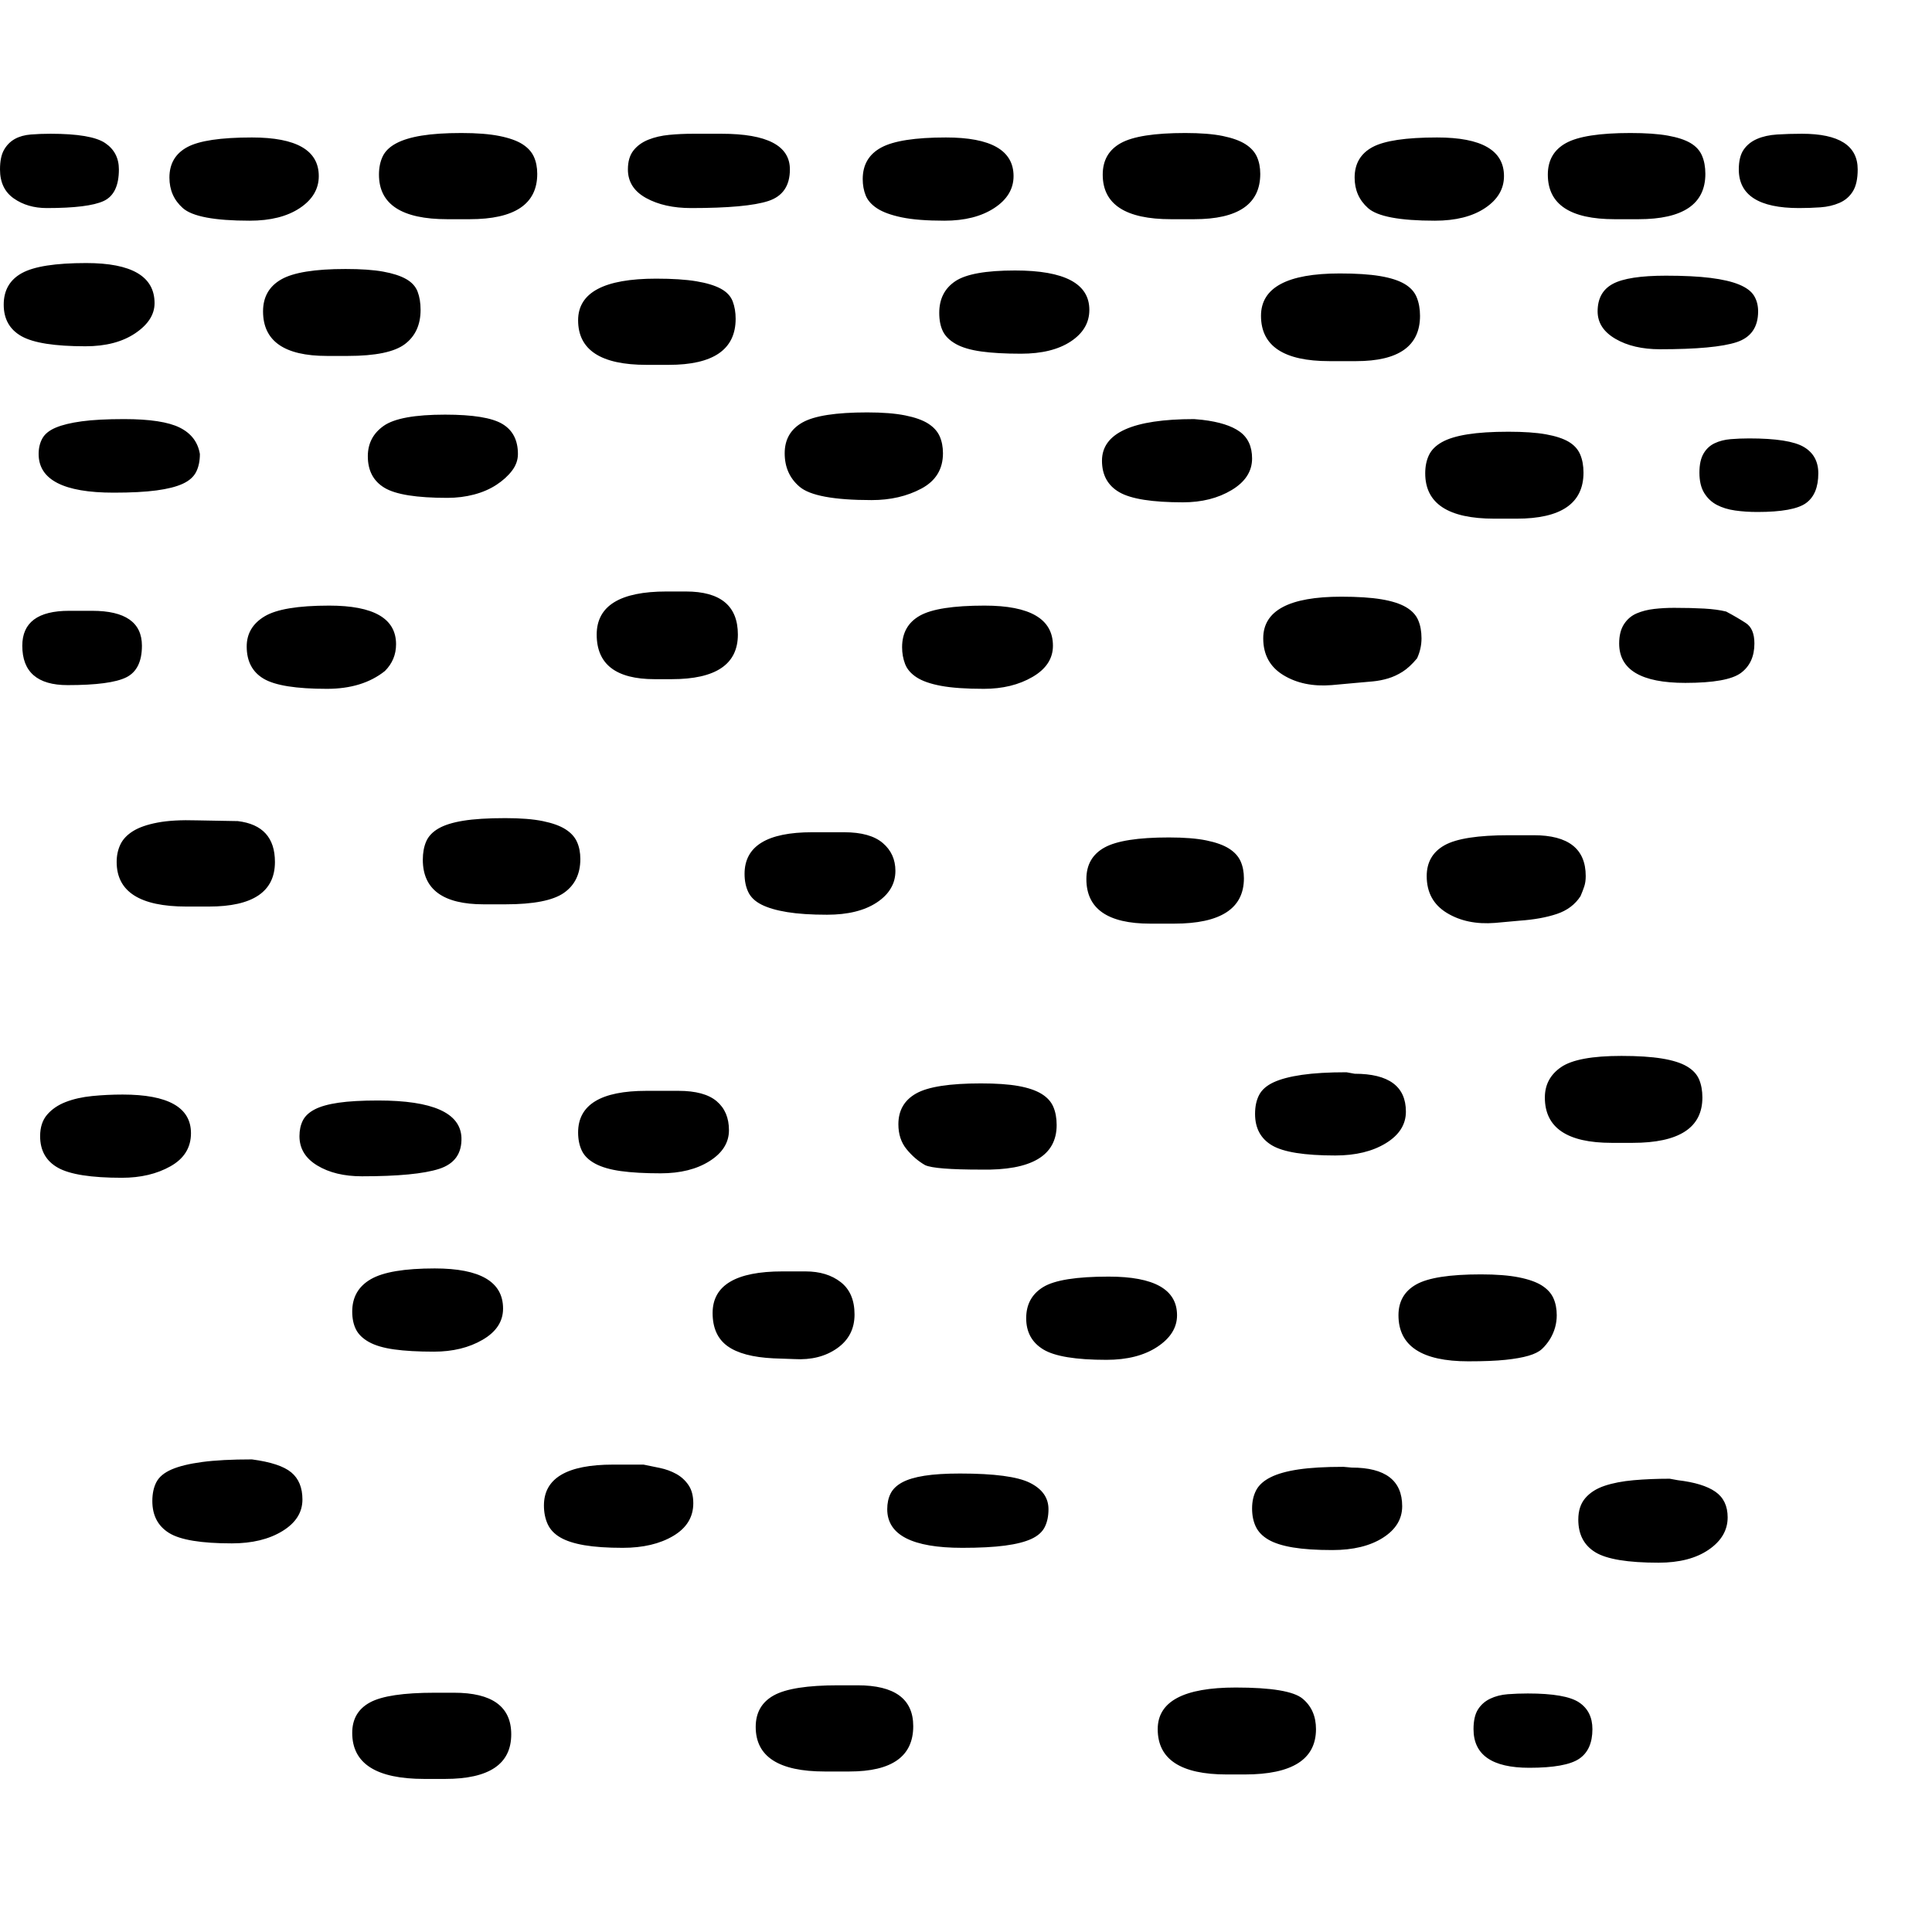 <svg xmlns="http://www.w3.org/2000/svg"
    viewBox="0 0 2600 2600">
  <!--
Digitized data copyright © 2011, Google Corporation.
Android is a trademark of Google and may be registered in certain jurisdictions.
Licensed under the Apache License, Version 2.0
http://www.apache.org/licenses/LICENSE-2.0
  -->
<path d="M680 1101L680 1101Q711 1101 730.5 1105 750 1109 761 1116 772 1123 776.5 1133 781 1143 781 1156L781 1156Q781 1186 759 1201.5 737 1217 680 1217L680 1217 651 1217Q569 1217 569 1157L569 1157Q569 1143 573.5 1132.5 578 1122 590 1115 602 1108 623.5 1104.5 645 1101 680 1101ZM2045 1239L2045 1239 2012 1242Q1974 1245 1947 1228.5 1920 1212 1920 1179L1920 1179Q1920 1151 1944 1137.5 1968 1124 2031 1124L2031 1124 2064 1124Q2134 1124 2134 1179L2134 1179Q2134 1187 2132 1193 2130 1199 2127 1206L2127 1206Q2116 1223 2095 1230 2074 1237 2045 1239ZM1771 2327L1771 2327Q1771 2388 1675 2388L1675 2388 1651 2388Q1558 2388 1558 2327L1558 2327Q1558 2271 1663 2271L1663 2271Q1735 2271 1753 2286L1753 2286Q1771 2301 1771 2327ZM900 491L900 491 870 491Q778 491 778 431L778 431Q778 375 883 375L883 375Q916 375 937 378.5 958 382 970 388.5 982 395 986 405.5 990 416 990 429L990 429Q990 491 900 491ZM1209 1513L1209 1513Q1209 1485 1233 1471.5 1257 1458 1320 1458L1320 1458Q1351 1458 1370.5 1461.5 1390 1465 1401.5 1472 1413 1479 1417.5 1489.5 1422 1500 1422 1514L1422 1514Q1422 1576 1320 1574L1320 1574Q1258 1574 1245 1568L1245 1568Q1231 1560 1220 1546.5 1209 1533 1209 1513ZM1056 610L1056 610Q1056 582 1080 568.5 1104 555 1167 555L1167 555Q1198 555 1218 559 1238 563 1249 570 1260 577 1264.5 587 1269 597 1269 610L1269 610Q1269 642 1240 657.5 1211 673 1173 673L1173 673Q1097 673 1076 655L1076 655Q1056 638 1056 610ZM959 1767L959 1767Q959 1711 1053 1711L1053 1711 1084 1711Q1113 1711 1131.5 1725.5 1150 1740 1150 1769L1150 1769Q1150 1798 1126.5 1814.5 1103 1831 1069 1829L1069 1829 1041 1828Q999 1826 979 1811.5 959 1797 959 1767ZM993 854L993 854Q993 914 904 914L904 914 881 914Q803 914 803 854L803 854Q803 796 897 796L897 796 923 796Q993 796 993 854ZM1607 295L1607 295 1576 295Q1484 295 1484 235L1484 235Q1484 206 1508.5 192.5 1533 179 1595 179L1595 179Q1626 179 1645.5 183 1665 187 1676 194 1687 201 1691.5 211 1696 221 1696 234L1696 234Q1696 295 1607 295ZM257 1525L257 1525Q257 1554 229.5 1569.5 202 1585 164 1585L164 1585Q102 1585 78 1571.5 54 1558 54 1529L54 1529Q54 1511 63.5 1500 73 1489 88.5 1483 104 1477 124 1475 144 1473 165 1473L165 1473Q257 1473 257 1525ZM870 1468L870 1468 913 1468Q948 1468 964.5 1482 981 1496 981 1521L981 1521Q981 1546 955 1562.5 929 1579 889 1579L889 1579Q857 1579 835.5 1576 814 1573 801 1566 788 1559 783 1548.5 778 1538 778 1524L778 1524Q778 1468 870 1468ZM602 670L602 670Q540 670 517.5 656.5 495 643 495 614L495 614Q495 588 516.5 573 538 558 599 558L599 558Q655 558 676 570.5 697 583 697 611L697 611Q697 623 689 633.5 681 644 668 652.5 655 661 638 665.5 621 670 602 670ZM677 1761L677 1761Q677 1787 649.5 1803 622 1819 584 1819L584 1819Q552 1819 530.5 1816 509 1813 496.5 1806 484 1799 479 1789 474 1779 474 1765L474 1765Q474 1736 499 1721.5 524 1707 585 1707L585 1707Q677 1707 677 1761ZM440 927L440 927Q378 927 355 913.5 332 900 332 870L332 870Q332 844 356 829.5 380 815 443 815L443 815Q533 815 533 867L533 867Q533 888 518 903L518 903Q488 927 440 927ZM1887 2027L1887 2027Q1887 2053 1861 2069.5 1835 2086 1793 2086L1793 2086Q1761 2086 1740 2082.5 1719 2079 1707 2072 1695 2065 1690 2054.5 1685 2044 1685 2030L1685 2030Q1685 2016 1690.5 2005.5 1696 1995 1710 1988 1724 1981 1747.5 1977.5 1771 1974 1808 1974L1808 1974 1819 1975Q1887 1975 1887 2027ZM1161 241L1161 241Q1161 212 1186 198.5 1211 185 1273 185L1273 185Q1364 185 1364 237L1364 237Q1364 263 1338 280 1312 297 1271 297L1271 297Q1235 297 1213.5 292.5 1192 288 1180.5 280.5 1169 273 1165 263 1161 253 1161 241ZM1462 1183L1462 1183Q1462 1154 1486.5 1140.5 1511 1127 1573 1127L1573 1127Q1604 1127 1623.5 1131 1643 1135 1654 1142 1665 1149 1669.5 1159 1674 1169 1674 1182L1674 1182Q1674 1243 1580 1243L1580 1243 1548 1243Q1462 1243 1462 1183ZM1825 486L1825 486 1789 486Q1697 486 1697 425L1697 425Q1697 368 1803 368L1803 368Q1836 368 1857 371.5 1878 375 1890 382 1902 389 1906.5 400 1911 411 1911 425L1911 425Q1911 486 1825 486ZM2079 1477L2079 1477Q2079 1451 2101 1436 2123 1421 2182 1421L2182 1421Q2215 1421 2236.5 1424.5 2258 1428 2270 1435 2282 1442 2286.5 1452.5 2291 1463 2291 1477L2291 1477Q2291 1538 2197 1538L2197 1538 2169 1538Q2079 1538 2079 1477ZM2030 581L2030 581Q2061 581 2080.5 584.5 2100 588 2111 594.5 2122 601 2126.5 611.5 2131 622 2131 636L2131 636Q2131 698 2041 698L2041 698 2011 698Q1918 698 1918 637L1918 637Q1918 623 1923 612.5 1928 602 1940.5 595 1953 588 1975 584.5 1997 581 2030 581ZM1976 1832L1976 1832Q1882 1832 1882 1770L1882 1770Q1882 1742 1906 1728.5 1930 1715 1993 1715L1993 1715Q2024 1715 2044 1719 2064 1723 2075 1730 2086 1737 2090.5 1747 2095 1757 2095 1770L2095 1770Q2095 1787 2086 1802L2086 1802Q2081 1810 2075 1815.5 2069 1821 2057 1824.5 2045 1828 2026 1830 2007 1832 1976 1832ZM1825 919L1825 919 1792 922Q1754 925 1727 908.5 1700 892 1700 859L1700 859Q1700 803 1805 803L1805 803Q1838 803 1859 806.5 1880 810 1892 817 1904 824 1908.5 834.5 1913 845 1913 859L1913 859Q1913 873 1907 886L1907 886Q1897 898 1887.5 904 1878 910 1868 913 1858 916 1847.5 917 1837 918 1825 919ZM1229 2323L1229 2323Q1229 2384 1143 2384L1143 2384 1110 2384Q1017 2384 1017 2324L1017 2324Q1017 2295 1041.5 2281.5 1066 2268 1128 2268L1128 2268 1154 2268Q1229 2268 1229 2323ZM2205 295L2205 295 2173 295Q2083 295 2083 235L2083 235Q2083 206 2107.5 192.5 2132 179 2194 179L2194 179Q2225 179 2244.5 182.5 2264 186 2275 192.5 2286 199 2290.5 209.5 2295 220 2295 234L2295 234Q2295 295 2205 295ZM1093 1120L1093 1120 1136 1120Q1171 1120 1188 1134.5 1205 1149 1205 1172L1205 1172Q1205 1198 1180 1214.5 1155 1231 1113 1231L1113 1231Q1081 1231 1059.5 1227.5 1038 1224 1025 1217.5 1012 1211 1007 1200.5 1002 1190 1002 1176L1002 1176Q1002 1120 1093 1120ZM1366 364L1366 364Q1466 364 1466 417L1466 417Q1466 443 1441 459.5 1416 476 1374 476L1374 476Q1342 476 1320.5 473 1299 470 1286.5 463 1274 456 1269 446 1264 436 1264 421L1264 421Q1264 393 1285.5 378.5 1307 364 1366 364ZM1892 1496L1892 1496Q1892 1522 1865 1538.5 1838 1555 1797 1555L1797 1555Q1735 1555 1712 1541.5 1689 1528 1689 1499L1689 1499Q1689 1484 1694.5 1473.5 1700 1463 1714 1456.5 1728 1450 1752 1446.5 1776 1443 1812 1443L1812 1443 1823 1445Q1892 1445 1892 1496ZM1685 617L1685 617Q1685 643 1657.5 659.5 1630 676 1592 676L1592 676Q1530 676 1506.5 662.5 1483 649 1483 620L1483 620Q1483 564 1607 564L1607 564 1618 565Q1652 569 1668.5 581 1685 593 1685 617ZM1584 1770L1584 1770Q1584 1795 1557.5 1812.5 1531 1830 1489 1830L1489 1830Q1427 1830 1404 1816 1381 1802 1381 1774L1381 1774Q1381 1746 1404 1732 1427 1718 1492 1718L1492 1718Q1584 1718 1584 1770ZM1214 871L1214 871Q1214 842 1238 828.5 1262 815 1325 815L1325 815Q1417 815 1417 869L1417 869Q1417 895 1389.5 911 1362 927 1324 927L1324 927Q1288 927 1266.5 923 1245 919 1233.5 911.5 1222 904 1218 893.5 1214 883 1214 871ZM2325 2042L2325 2042Q2325 2068 2299.5 2085.5 2274 2103 2232 2103L2232 2103Q2170 2103 2147 2089 2124 2075 2124 2045L2124 2045Q2124 2027 2133.5 2016 2143 2005 2159.5 1999.5 2176 1994 2198.5 1992 2221 1990 2247 1990L2247 1990 2258 1992Q2292 1996 2308.5 2007.5 2325 2019 2325 2042ZM1823 239L1823 239Q1823 211 1847 198 1871 185 1934 185L1934 185Q2024 185 2024 237L2024 237Q2024 263 1998.5 280 1973 297 1931 297L1931 297Q1860 297 1841 280L1841 280Q1823 264 1823 239ZM370 1160L370 1160Q370 1220 281 1220L281 1220 251 1220Q157 1220 157 1160L157 1160Q157 1147 162 1136.5 167 1126 179 1118.5 191 1111 212 1107 233 1103 265 1104L265 1104 320 1105Q370 1111 370 1160ZM688 2334L688 2334Q688 2394 599 2394L599 2394 571 2394Q474 2394 474 2332L474 2332Q474 2304 498 2291 522 2278 585 2278L585 2278 611 2278Q688 2278 688 2334ZM354 419L354 419Q354 390 378.5 376 403 362 465 362L465 362Q496 362 515.5 365.5 535 369 546.5 375.5 558 382 562 392.5 566 403 566 417L566 417Q566 447 545 463 524 479 468 479L468 479 440 479Q354 479 354 419ZM510 235L510 235Q510 221 515 210.5 520 200 533 193 546 186 567.5 182.5 589 179 621 179L621 179Q652 179 672 183 692 187 703 194 714 201 718.5 211 723 221 723 234L723 234Q723 295 632 295L632 295 602 295Q510 295 510 235ZM339 1964L339 1964Q377 1969 392 1981.5 407 1994 407 2018L407 2018Q407 2044 380 2060.5 353 2077 312 2077L312 2077Q250 2077 227.5 2063 205 2049 205 2020L205 2020Q205 2005 210.5 1994.5 216 1984 231 1977.5 246 1971 272 1967.5 298 1964 339 1964ZM115 466L115 466Q53 466 29 452.5 5 439 5 410L5 410Q5 381 29.5 367.5 54 354 116 354L116 354Q208 354 208 408L208 408Q208 431 182 448.5 156 466 115 466ZM825 1971L825 1971 866 1971Q876 1973 888 1975.5 900 1978 910 1983.5 920 1989 926.5 1998.5 933 2008 933 2023L933 2023Q933 2051 906 2067 879 2083 838 2083L838 2083Q807 2083 786.5 2079.5 766 2076 754 2069 742 2062 737 2051 732 2040 732 2026L732 2026Q732 1971 825 1971ZM228 239L228 239Q228 211 252 198 276 185 339 185L339 185Q429 185 429 237L429 237Q429 263 403.5 280 378 297 336 297L336 297Q265 297 246 280L246 280Q228 264 228 239ZM2234 470L2234 470Q2198 470 2174 456 2150 442 2150 419L2150 419Q2150 393 2170.5 382 2191 371 2242 371L2242 371Q2278 371 2302 374 2326 377 2340.5 383 2355 389 2360.5 398 2366 407 2366 419L2366 419Q2366 451 2337 460.5 2308 470 2234 470ZM487 1583L487 1583Q451 1583 427 1568.5 403 1554 403 1529L403 1529Q403 1517 407.5 1508 412 1499 423.5 1493 435 1487 455.5 1484 476 1481 509 1481L509 1481Q619 1481 621 1531L621 1531Q622 1563 591 1573 560 1583 487 1583ZM167 564L167 564Q219 564 242 575.5 265 587 269 611L269 611Q269 625 264 635 259 645 246 651 233 657 210.5 660 188 663 153 663L153 663Q52 663 52 611L52 611Q52 599 57 590 62 581 75 575.5 88 570 110 567 132 564 167 564ZM91 922L91 922Q30 922 30 869L30 869Q30 822 93 822L93 822 124 822Q191 822 191 869L191 869Q191 901 170 911.5 149 922 91 922ZM1411 2031L1411 2031Q1411 2045 1406 2055 1401 2065 1388 2071 1375 2077 1352.5 2080 1330 2083 1295 2083L1295 2083Q1194 2083 1194 2031L1194 2031Q1194 2019 1198.5 2010 1203 2001 1214 1995 1225 1989 1244 1986 1263 1983 1292 1983L1292 1983Q1361 1983 1386 1995.5 1411 2008 1411 2031ZM930 280L930 280Q894 280 869.5 266.5 845 253 845 228L845 228Q845 212 852.5 202.5 860 193 872.5 188 885 183 900.5 181.5 916 180 933 180L933 180 971 180Q1063 180 1063 228L1063 228Q1063 261 1034 270.5 1005 280 930 280ZM2361 866L2361 866Q2361 892 2343 905.5 2325 919 2268 919L2268 919Q2179 919 2179 866L2179 866Q2179 850 2185.5 840 2192 830 2202.5 825.5 2213 821 2226 819.5 2239 818 2253 818L2253 818Q2276 818 2293.5 819 2311 820 2323 823L2323 823Q2338 831 2349.5 838.5 2361 846 2361 866ZM2500 228L2500 228Q2500 247 2493.5 257.5 2487 268 2475.5 273 2464 278 2450 279 2436 280 2421 280L2421 280Q2340 280 2340 228L2340 228Q2340 211 2346.5 201.5 2353 192 2364.5 187 2376 182 2391.5 181 2407 180 2425 180L2425 180Q2500 180 2500 228ZM2143 2327L2143 2327Q2143 2355 2125 2367 2107 2379 2058 2379L2058 2379Q1983 2379 1983 2327L1983 2327Q1983 2310 1989 2300.5 1995 2291 2005.5 2286 2016 2281 2029 2280 2042 2279 2056 2279L2056 2279Q2107 2279 2125 2291 2143 2303 2143 2327ZM2447 637L2447 637Q2447 665 2430.5 677 2414 689 2365 689L2365 689Q2349 689 2335 687 2321 685 2310.5 679.5 2300 674 2293.5 663.5 2287 653 2287 636L2287 636Q2287 620 2292.5 610.5 2298 601 2307.5 596.5 2317 592 2329 591 2341 590 2354 590L2354 590Q2408 590 2427.5 601.5 2447 613 2447 637ZM63 280L63 280Q37 280 18.5 267 0 254 0 228L0 228Q0 211 5.5 201.5 11 192 20 187 29 182 41.5 181 54 180 68 180L68 180Q123 180 141.5 192.5 160 205 160 228L160 228Q160 261 139.5 270.5 119 280 63 280Z"/>
</svg>